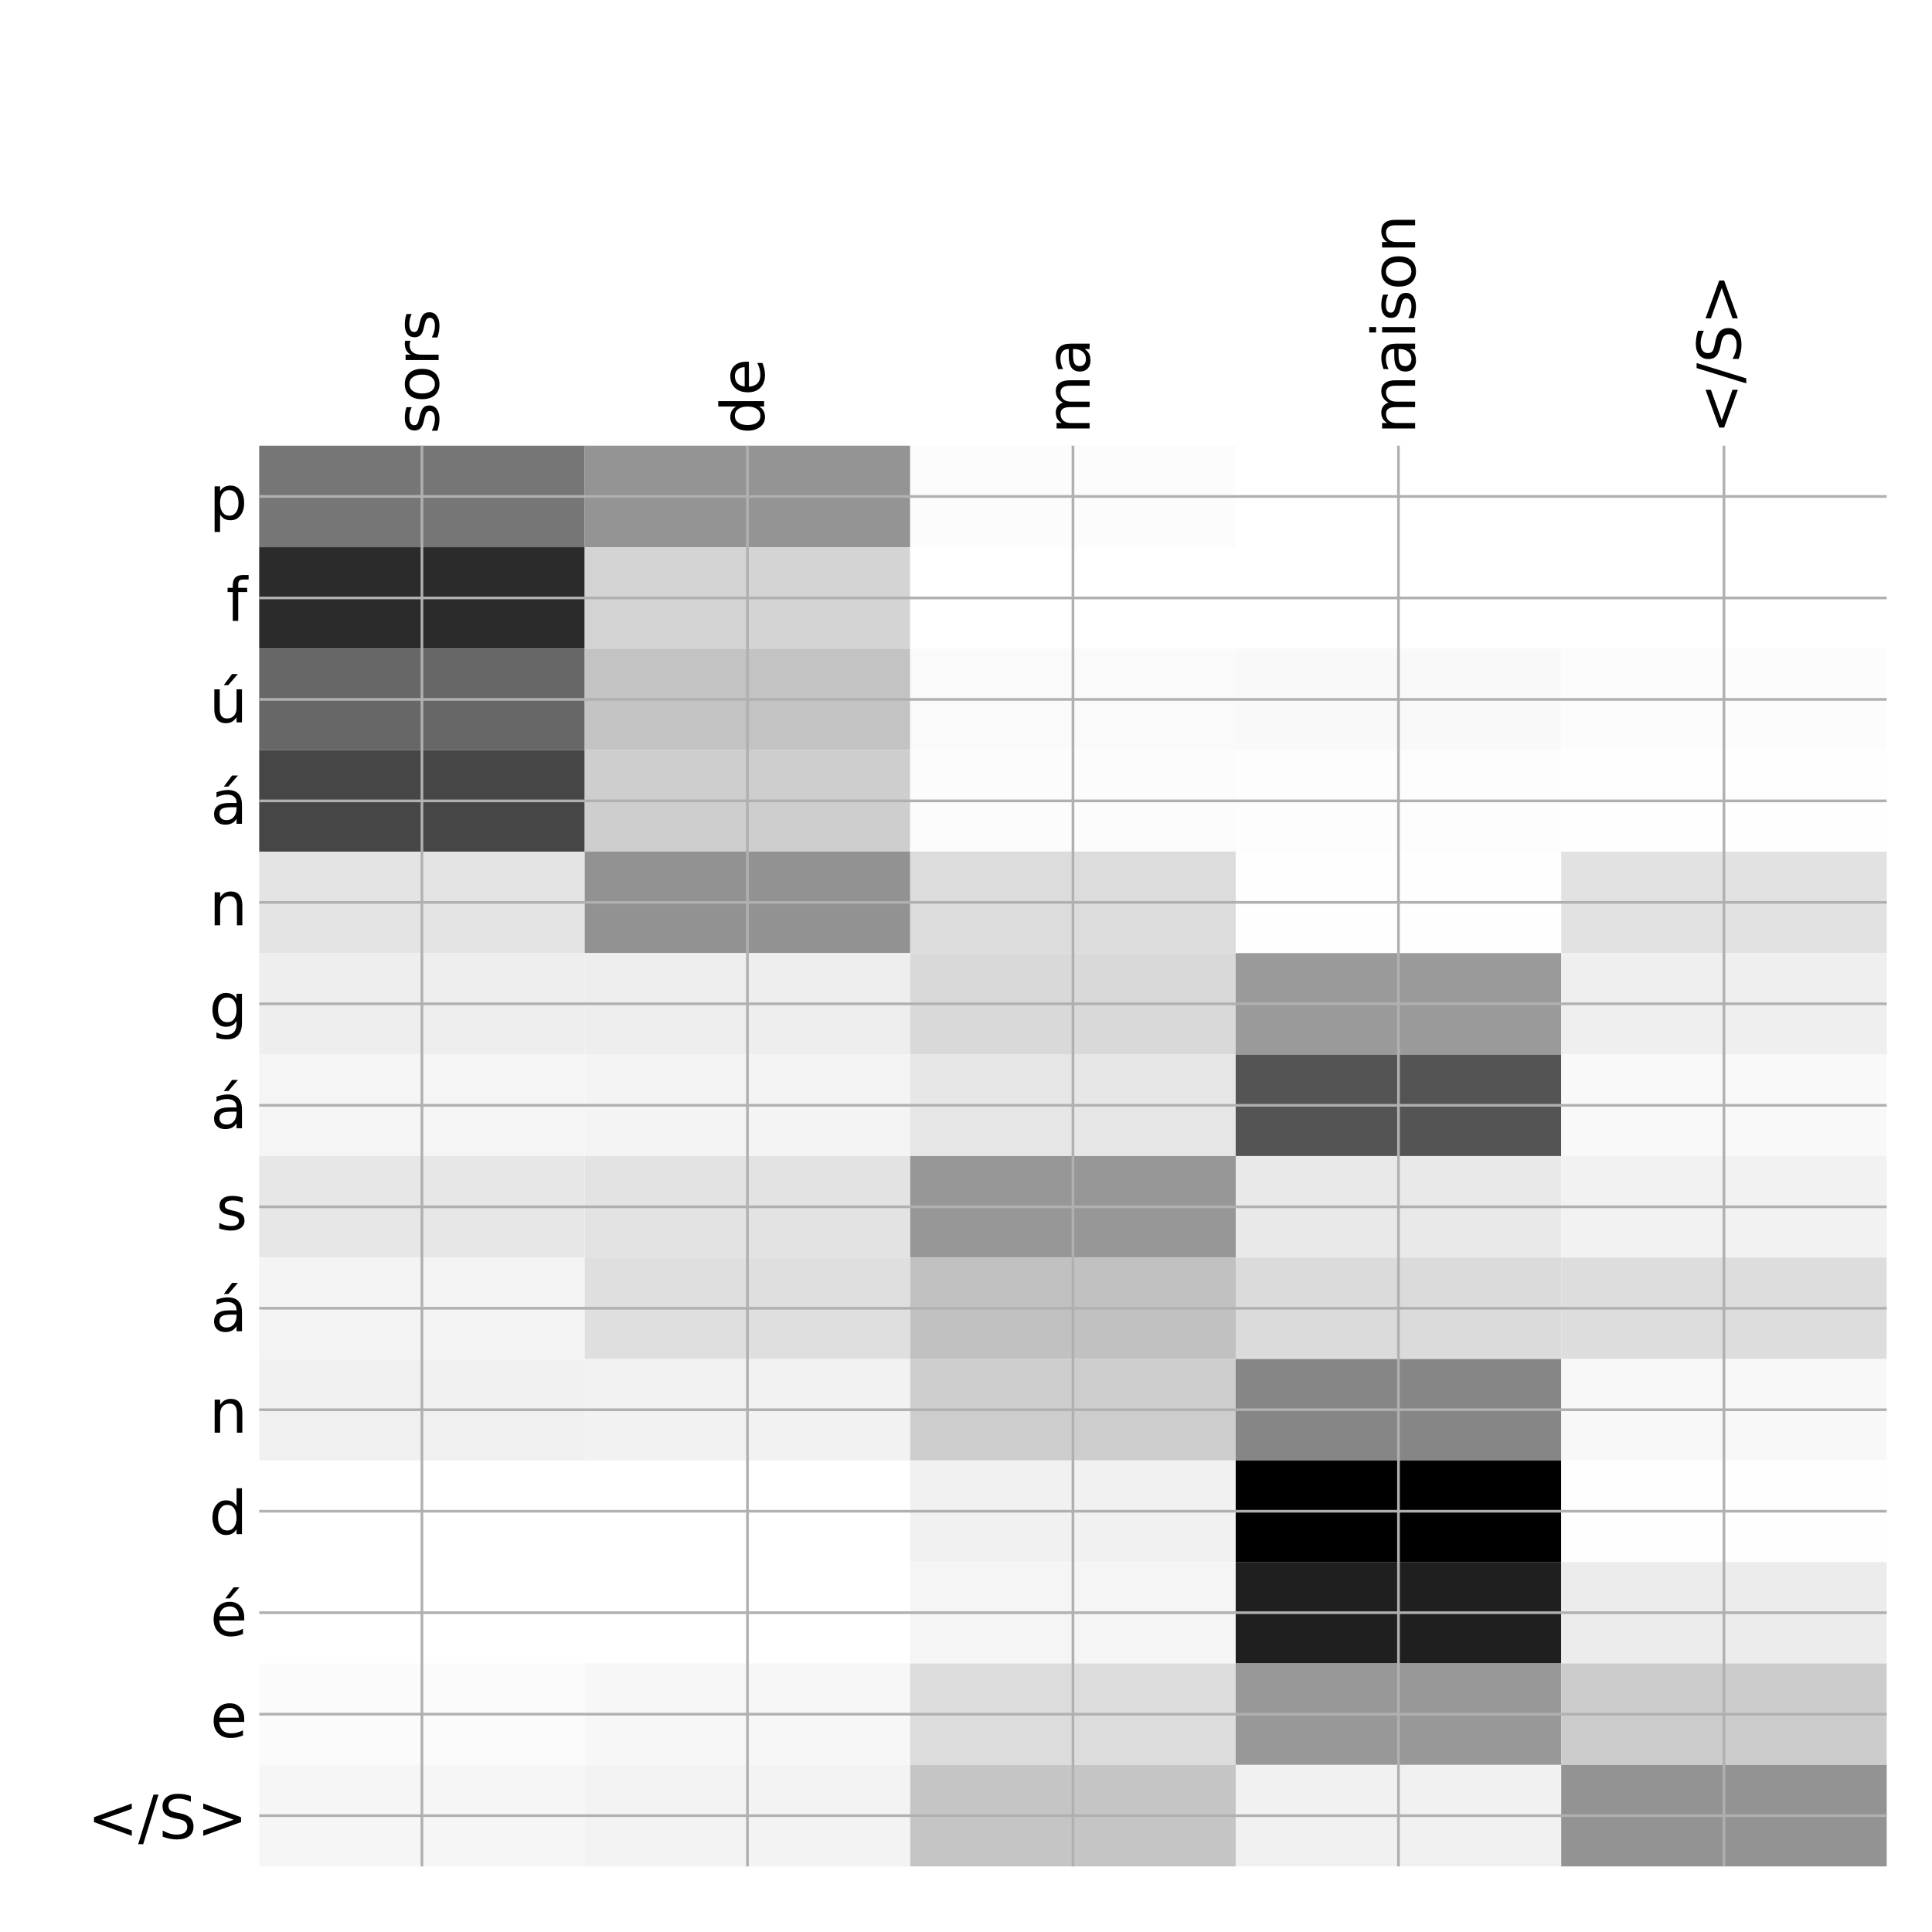 <?xml version="1.0" encoding="utf-8" standalone="no"?>
<!DOCTYPE svg PUBLIC "-//W3C//DTD SVG 1.1//EN"
  "http://www.w3.org/Graphics/SVG/1.1/DTD/svg11.dtd">
<!-- Created with matplotlib (http://matplotlib.org/) -->
<svg height="576pt" version="1.1" viewBox="0 0 576 576" width="576pt" xmlns="http://www.w3.org/2000/svg" xmlns:xlink="http://www.w3.org/1999/xlink">
 <defs>
  <style type="text/css">
*{stroke-linecap:butt;stroke-linejoin:round;}
  </style>
 </defs>
 <g id="figure_1">
  <g id="patch_1">
   <path d="M 0 576 
L 576 576 
L 576 0 
L 0 0 
z
" style="fill:#ffffff;"/>
  </g>
  <g id="axes_1">
   <g id="PolyCollection_1">
    <path clip-path="url(#p77e1464410)" d="M 77.275 132.883 
L 77.275 163.137 
L 174.32 163.137 
L 174.32 132.883 
L 77.275 132.883 
z
" style="fill:#767676;"/>
    <path clip-path="url(#p77e1464410)" d="M 174.32 132.883 
L 174.32 163.137 
L 271.365 163.137 
L 271.365 132.883 
L 174.32 132.883 
z
" style="fill:#949494;"/>
    <path clip-path="url(#p77e1464410)" d="M 271.365 132.883 
L 271.365 163.137 
L 368.41 163.137 
L 368.41 132.883 
L 271.365 132.883 
z
" style="fill:#fcfcfc;"/>
    <path clip-path="url(#p77e1464410)" d="M 368.41 132.883 
L 368.41 163.137 
L 465.455 163.137 
L 465.455 132.883 
L 368.41 132.883 
z
" style="fill:#ffffff;"/>
    <path clip-path="url(#p77e1464410)" d="M 465.455 132.883 
L 465.455 163.137 
L 562.5 163.137 
L 562.5 132.883 
L 465.455 132.883 
z
" style="fill:#ffffff;"/>
    <path clip-path="url(#p77e1464410)" d="M 77.275 163.137 
L 77.275 193.391 
L 174.32 193.391 
L 174.32 163.137 
L 77.275 163.137 
z
" style="fill:#2b2b2b;"/>
    <path clip-path="url(#p77e1464410)" d="M 174.32 163.137 
L 174.32 193.391 
L 271.365 193.391 
L 271.365 163.137 
L 174.32 163.137 
z
" style="fill:#d4d4d4;"/>
    <path clip-path="url(#p77e1464410)" d="M 271.365 163.137 
L 271.365 193.391 
L 368.41 193.391 
L 368.41 163.137 
L 271.365 163.137 
z
" style="fill:#ffffff;"/>
    <path clip-path="url(#p77e1464410)" d="M 368.41 163.137 
L 368.41 193.391 
L 465.455 193.391 
L 465.455 163.137 
L 368.41 163.137 
z
" style="fill:#ffffff;"/>
    <path clip-path="url(#p77e1464410)" d="M 465.455 163.137 
L 465.455 193.391 
L 562.5 193.391 
L 562.5 163.137 
L 465.455 163.137 
z
" style="fill:#ffffff;"/>
    <path clip-path="url(#p77e1464410)" d="M 77.275 193.391 
L 77.275 223.645 
L 174.32 223.645 
L 174.32 193.391 
L 77.275 193.391 
z
" style="fill:#676767;"/>
    <path clip-path="url(#p77e1464410)" d="M 174.32 193.391 
L 174.32 223.645 
L 271.365 223.645 
L 271.365 193.391 
L 174.32 193.391 
z
" style="fill:#c3c3c3;"/>
    <path clip-path="url(#p77e1464410)" d="M 271.365 193.391 
L 271.365 223.645 
L 368.41 223.645 
L 368.41 193.391 
L 271.365 193.391 
z
" style="fill:#fafafa;"/>
    <path clip-path="url(#p77e1464410)" d="M 368.41 193.391 
L 368.41 223.645 
L 465.455 223.645 
L 465.455 193.391 
L 368.41 193.391 
z
" style="fill:#f9f9f9;"/>
    <path clip-path="url(#p77e1464410)" d="M 465.455 193.391 
L 465.455 223.645 
L 562.5 223.645 
L 562.5 193.391 
L 465.455 193.391 
z
" style="fill:#fcfcfc;"/>
    <path clip-path="url(#p77e1464410)" d="M 77.275 223.645 
L 77.275 253.9 
L 174.32 253.9 
L 174.32 223.645 
L 77.275 223.645 
z
" style="fill:#464646;"/>
    <path clip-path="url(#p77e1464410)" d="M 174.32 223.645 
L 174.32 253.9 
L 271.365 253.9 
L 271.365 223.645 
L 174.32 223.645 
z
" style="fill:#cecece;"/>
    <path clip-path="url(#p77e1464410)" d="M 271.365 223.645 
L 271.365 253.9 
L 368.41 253.9 
L 368.41 223.645 
L 271.365 223.645 
z
" style="fill:#fcfcfc;"/>
    <path clip-path="url(#p77e1464410)" d="M 368.41 223.645 
L 368.41 253.9 
L 465.455 253.9 
L 465.455 223.645 
L 368.41 223.645 
z
" style="fill:#fdfdfd;"/>
    <path clip-path="url(#p77e1464410)" d="M 465.455 223.645 
L 465.455 253.9 
L 562.5 253.9 
L 562.5 223.645 
L 465.455 223.645 
z
" style="fill:#fefefe;"/>
    <path clip-path="url(#p77e1464410)" d="M 77.275 253.9 
L 77.275 284.154 
L 174.32 284.154 
L 174.32 253.9 
L 77.275 253.9 
z
" style="fill:#e4e4e4;"/>
    <path clip-path="url(#p77e1464410)" d="M 174.32 253.9 
L 174.32 284.154 
L 271.365 284.154 
L 271.365 253.9 
L 174.32 253.9 
z
" style="fill:#929292;"/>
    <path clip-path="url(#p77e1464410)" d="M 271.365 253.9 
L 271.365 284.154 
L 368.41 284.154 
L 368.41 253.9 
L 271.365 253.9 
z
" style="fill:#dcdcdc;"/>
    <path clip-path="url(#p77e1464410)" d="M 368.41 253.9 
L 368.41 284.154 
L 465.455 284.154 
L 465.455 253.9 
L 368.41 253.9 
z
" style="fill:#fefefe;"/>
    <path clip-path="url(#p77e1464410)" d="M 465.455 253.9 
L 465.455 284.154 
L 562.5 284.154 
L 562.5 253.9 
L 465.455 253.9 
z
" style="fill:#e2e2e2;"/>
    <path clip-path="url(#p77e1464410)" d="M 77.275 284.154 
L 77.275 314.408 
L 174.32 314.408 
L 174.32 284.154 
L 77.275 284.154 
z
" style="fill:#eeeeee;"/>
    <path clip-path="url(#p77e1464410)" d="M 174.32 284.154 
L 174.32 314.408 
L 271.365 314.408 
L 271.365 284.154 
L 174.32 284.154 
z
" style="fill:#eeeeee;"/>
    <path clip-path="url(#p77e1464410)" d="M 271.365 284.154 
L 271.365 314.408 
L 368.41 314.408 
L 368.41 284.154 
L 271.365 284.154 
z
" style="fill:#d9d9d9;"/>
    <path clip-path="url(#p77e1464410)" d="M 368.41 284.154 
L 368.41 314.408 
L 465.455 314.408 
L 465.455 284.154 
L 368.41 284.154 
z
" style="fill:#9a9a9a;"/>
    <path clip-path="url(#p77e1464410)" d="M 465.455 284.154 
L 465.455 314.408 
L 562.5 314.408 
L 562.5 284.154 
L 465.455 284.154 
z
" style="fill:#efefef;"/>
    <path clip-path="url(#p77e1464410)" d="M 77.275 314.408 
L 77.275 344.662 
L 174.32 344.662 
L 174.32 314.408 
L 77.275 314.408 
z
" style="fill:#f5f5f5;"/>
    <path clip-path="url(#p77e1464410)" d="M 174.32 314.408 
L 174.32 344.662 
L 271.365 344.662 
L 271.365 314.408 
L 174.32 314.408 
z
" style="fill:#f4f4f4;"/>
    <path clip-path="url(#p77e1464410)" d="M 271.365 314.408 
L 271.365 344.662 
L 368.41 344.662 
L 368.41 314.408 
L 271.365 314.408 
z
" style="fill:#e6e6e6;"/>
    <path clip-path="url(#p77e1464410)" d="M 368.41 314.408 
L 368.41 344.662 
L 465.455 344.662 
L 465.455 314.408 
L 368.41 314.408 
z
" style="fill:#545454;"/>
    <path clip-path="url(#p77e1464410)" d="M 465.455 314.408 
L 465.455 344.662 
L 562.5 344.662 
L 562.5 314.408 
L 465.455 314.408 
z
" style="fill:#f9f9f9;"/>
    <path clip-path="url(#p77e1464410)" d="M 77.275 344.662 
L 77.275 374.916 
L 174.32 374.916 
L 174.32 344.662 
L 77.275 344.662 
z
" style="fill:#e7e7e7;"/>
    <path clip-path="url(#p77e1464410)" d="M 174.32 344.662 
L 174.32 374.916 
L 271.365 374.916 
L 271.365 344.662 
L 174.32 344.662 
z
" style="fill:#e3e3e3;"/>
    <path clip-path="url(#p77e1464410)" d="M 271.365 344.662 
L 271.365 374.916 
L 368.41 374.916 
L 368.41 344.662 
L 271.365 344.662 
z
" style="fill:#979797;"/>
    <path clip-path="url(#p77e1464410)" d="M 368.41 344.662 
L 368.41 374.916 
L 465.455 374.916 
L 465.455 344.662 
L 368.41 344.662 
z
" style="fill:#e9e9e9;"/>
    <path clip-path="url(#p77e1464410)" d="M 465.455 344.662 
L 465.455 374.916 
L 562.5 374.916 
L 562.5 344.662 
L 465.455 344.662 
z
" style="fill:#f2f2f2;"/>
    <path clip-path="url(#p77e1464410)" d="M 77.275 374.916 
L 77.275 405.17 
L 174.32 405.17 
L 174.32 374.916 
L 77.275 374.916 
z
" style="fill:#f4f4f4;"/>
    <path clip-path="url(#p77e1464410)" d="M 174.32 374.916 
L 174.32 405.17 
L 271.365 405.17 
L 271.365 374.916 
L 174.32 374.916 
z
" style="fill:#dfdfdf;"/>
    <path clip-path="url(#p77e1464410)" d="M 271.365 374.916 
L 271.365 405.17 
L 368.41 405.17 
L 368.41 374.916 
L 271.365 374.916 
z
" style="fill:#c1c1c1;"/>
    <path clip-path="url(#p77e1464410)" d="M 368.41 374.916 
L 368.41 405.17 
L 465.455 405.17 
L 465.455 374.916 
L 368.41 374.916 
z
" style="fill:#dbdbdb;"/>
    <path clip-path="url(#p77e1464410)" d="M 465.455 374.916 
L 465.455 405.17 
L 562.5 405.17 
L 562.5 374.916 
L 465.455 374.916 
z
" style="fill:#dddddd;"/>
    <path clip-path="url(#p77e1464410)" d="M 77.275 405.17 
L 77.275 435.424 
L 174.32 435.424 
L 174.32 405.17 
L 77.275 405.17 
z
" style="fill:#f0f0f0;"/>
    <path clip-path="url(#p77e1464410)" d="M 174.32 405.17 
L 174.32 435.424 
L 271.365 435.424 
L 271.365 405.17 
L 174.32 405.17 
z
" style="fill:#f2f2f2;"/>
    <path clip-path="url(#p77e1464410)" d="M 271.365 405.17 
L 271.365 435.424 
L 368.41 435.424 
L 368.41 405.17 
L 271.365 405.17 
z
" style="fill:#cdcdcd;"/>
    <path clip-path="url(#p77e1464410)" d="M 368.41 405.17 
L 368.41 435.424 
L 465.455 435.424 
L 465.455 405.17 
L 368.41 405.17 
z
" style="fill:#868686;"/>
    <path clip-path="url(#p77e1464410)" d="M 465.455 405.17 
L 465.455 435.424 
L 562.5 435.424 
L 562.5 405.17 
L 465.455 405.17 
z
" style="fill:#f8f8f8;"/>
    <path clip-path="url(#p77e1464410)" d="M 77.275 435.424 
L 77.275 465.678 
L 174.32 465.678 
L 174.32 435.424 
L 77.275 435.424 
z
" style="fill:#ffffff;"/>
    <path clip-path="url(#p77e1464410)" d="M 174.32 435.424 
L 174.32 465.678 
L 271.365 465.678 
L 271.365 435.424 
L 174.32 435.424 
z
" style="fill:#ffffff;"/>
    <path clip-path="url(#p77e1464410)" d="M 271.365 435.424 
L 271.365 465.678 
L 368.41 465.678 
L 368.41 435.424 
L 271.365 435.424 
z
" style="fill:#f1f1f1;"/>
    <path clip-path="url(#p77e1464410)" d="M 368.41 435.424 
L 368.41 465.678 
L 465.455 465.678 
L 465.455 435.424 
L 368.41 435.424 
z
"/>
    <path clip-path="url(#p77e1464410)" d="M 465.455 435.424 
L 465.455 465.678 
L 562.5 465.678 
L 562.5 435.424 
L 465.455 435.424 
z
" style="fill:#fefefe;"/>
    <path clip-path="url(#p77e1464410)" d="M 77.275 465.678 
L 77.275 495.932 
L 174.32 495.932 
L 174.32 465.678 
L 77.275 465.678 
z
" style="fill:#ffffff;"/>
    <path clip-path="url(#p77e1464410)" d="M 174.32 465.678 
L 174.32 495.932 
L 271.365 495.932 
L 271.365 465.678 
L 174.32 465.678 
z
" style="fill:#ffffff;"/>
    <path clip-path="url(#p77e1464410)" d="M 271.365 465.678 
L 271.365 495.932 
L 368.41 495.932 
L 368.41 465.678 
L 271.365 465.678 
z
" style="fill:#f5f5f5;"/>
    <path clip-path="url(#p77e1464410)" d="M 368.41 465.678 
L 368.41 495.932 
L 465.455 495.932 
L 465.455 465.678 
L 368.41 465.678 
z
" style="fill:#1f1f1f;"/>
    <path clip-path="url(#p77e1464410)" d="M 465.455 465.678 
L 465.455 495.932 
L 562.5 495.932 
L 562.5 465.678 
L 465.455 465.678 
z
" style="fill:#ececec;"/>
    <path clip-path="url(#p77e1464410)" d="M 77.275 495.932 
L 77.275 526.186 
L 174.32 526.186 
L 174.32 495.932 
L 77.275 495.932 
z
" style="fill:#fbfbfb;"/>
    <path clip-path="url(#p77e1464410)" d="M 174.32 495.932 
L 174.32 526.186 
L 271.365 526.186 
L 271.365 495.932 
L 174.32 495.932 
z
" style="fill:#f7f7f7;"/>
    <path clip-path="url(#p77e1464410)" d="M 271.365 495.932 
L 271.365 526.186 
L 368.41 526.186 
L 368.41 495.932 
L 271.365 495.932 
z
" style="fill:#dcdcdc;"/>
    <path clip-path="url(#p77e1464410)" d="M 368.41 495.932 
L 368.41 526.186 
L 465.455 526.186 
L 465.455 495.932 
L 368.41 495.932 
z
" style="fill:#989898;"/>
    <path clip-path="url(#p77e1464410)" d="M 465.455 495.932 
L 465.455 526.186 
L 562.5 526.186 
L 562.5 495.932 
L 465.455 495.932 
z
" style="fill:#cccccc;"/>
    <path clip-path="url(#p77e1464410)" d="M 77.275 526.186 
L 77.275 556.44 
L 174.32 556.44 
L 174.32 526.186 
L 77.275 526.186 
z
" style="fill:#f6f6f6;"/>
    <path clip-path="url(#p77e1464410)" d="M 174.32 526.186 
L 174.32 556.44 
L 271.365 556.44 
L 271.365 526.186 
L 174.32 526.186 
z
" style="fill:#f3f3f3;"/>
    <path clip-path="url(#p77e1464410)" d="M 271.365 526.186 
L 271.365 556.44 
L 368.41 556.44 
L 368.41 526.186 
L 271.365 526.186 
z
" style="fill:#c5c5c5;"/>
    <path clip-path="url(#p77e1464410)" d="M 368.41 526.186 
L 368.41 556.44 
L 465.455 556.44 
L 465.455 526.186 
L 368.41 526.186 
z
" style="fill:#f1f1f1;"/>
    <path clip-path="url(#p77e1464410)" d="M 465.455 526.186 
L 465.455 556.44 
L 562.5 556.44 
L 562.5 526.186 
L 465.455 526.186 
z
" style="fill:#939393;"/>
   </g>
   <g id="matplotlib.axis_1">
    <g id="xtick_1">
     <g id="line2d_1">
      <path clip-path="url(#p77e1464410)" d="M 125.797 556.44 
L 125.797 132.883 
" style="fill:none;stroke:#b0b0b0;stroke-linecap:square;stroke-width:0.8;"/>
     </g>
     <g id="line2d_2"/>
     <g id="text_1">
      <!-- sors -->
      <defs>
       <path d="M 44.281 53.078 
L 44.281 44.578 
Q 40.484 46.531 36.375 47.5 
Q 32.281 48.484 27.875 48.484 
Q 21.188 48.484 17.844 46.438 
Q 14.5 44.391 14.5 40.281 
Q 14.5 37.156 16.891 35.375 
Q 19.281 33.594 26.516 31.984 
L 29.594 31.297 
Q 39.156 29.25 43.188 25.516 
Q 47.219 21.781 47.219 15.094 
Q 47.219 7.469 41.188 3.016 
Q 35.156 -1.422 24.609 -1.422 
Q 20.219 -1.422 15.453 -0.562 
Q 10.688 0.297 5.422 2 
L 5.422 11.281 
Q 10.406 8.688 15.234 7.391 
Q 20.062 6.109 24.812 6.109 
Q 31.156 6.109 34.562 8.281 
Q 37.984 10.453 37.984 14.406 
Q 37.984 18.062 35.516 20.016 
Q 33.062 21.969 24.703 23.781 
L 21.578 24.516 
Q 13.234 26.266 9.516 29.906 
Q 5.812 33.547 5.812 39.891 
Q 5.812 47.609 11.281 51.797 
Q 16.75 56 26.812 56 
Q 31.781 56 36.172 55.266 
Q 40.578 54.547 44.281 53.078 
z
" id="DejaVuSans-73"/>
       <path d="M 30.609 48.391 
Q 23.391 48.391 19.188 42.75 
Q 14.984 37.109 14.984 27.297 
Q 14.984 17.484 19.156 11.844 
Q 23.344 6.203 30.609 6.203 
Q 37.797 6.203 41.984 11.859 
Q 46.188 17.531 46.188 27.297 
Q 46.188 37.016 41.984 42.703 
Q 37.797 48.391 30.609 48.391 
z
M 30.609 56 
Q 42.328 56 49.016 48.375 
Q 55.719 40.766 55.719 27.297 
Q 55.719 13.875 49.016 6.219 
Q 42.328 -1.422 30.609 -1.422 
Q 18.844 -1.422 12.172 6.219 
Q 5.516 13.875 5.516 27.297 
Q 5.516 40.766 12.172 48.375 
Q 18.844 56 30.609 56 
z
" id="DejaVuSans-6f"/>
       <path d="M 41.109 46.297 
Q 39.594 47.172 37.812 47.578 
Q 36.031 48 33.891 48 
Q 26.266 48 22.188 43.047 
Q 18.109 38.094 18.109 28.812 
L 18.109 0 
L 9.078 0 
L 9.078 54.688 
L 18.109 54.688 
L 18.109 46.188 
Q 20.953 51.172 25.484 53.578 
Q 30.031 56 36.531 56 
Q 37.453 56 38.578 55.875 
Q 39.703 55.766 41.062 55.516 
z
" id="DejaVuSans-72"/>
      </defs>
      <g transform="translate(130.764 129.383)rotate(-90)scale(0.18 -0.18)">
       <use xlink:href="#DejaVuSans-73"/>
       <use x="52.1" xlink:href="#DejaVuSans-6f"/>
       <use x="113.281" xlink:href="#DejaVuSans-72"/>
       <use x="154.395" xlink:href="#DejaVuSans-73"/>
      </g>
     </g>
    </g>
    <g id="xtick_2">
     <g id="line2d_3">
      <path clip-path="url(#p77e1464410)" d="M 222.843 556.44 
L 222.843 132.883 
" style="fill:none;stroke:#b0b0b0;stroke-linecap:square;stroke-width:0.8;"/>
     </g>
     <g id="line2d_4"/>
     <g id="text_2">
      <!-- de -->
      <defs>
       <path d="M 45.406 46.391 
L 45.406 75.984 
L 54.391 75.984 
L 54.391 0 
L 45.406 0 
L 45.406 8.203 
Q 42.578 3.328 38.25 0.953 
Q 33.938 -1.422 27.875 -1.422 
Q 17.969 -1.422 11.734 6.484 
Q 5.516 14.406 5.516 27.297 
Q 5.516 40.188 11.734 48.094 
Q 17.969 56 27.875 56 
Q 33.938 56 38.25 53.625 
Q 42.578 51.266 45.406 46.391 
z
M 14.797 27.297 
Q 14.797 17.391 18.875 11.75 
Q 22.953 6.109 30.078 6.109 
Q 37.203 6.109 41.297 11.75 
Q 45.406 17.391 45.406 27.297 
Q 45.406 37.203 41.297 42.844 
Q 37.203 48.484 30.078 48.484 
Q 22.953 48.484 18.875 42.844 
Q 14.797 37.203 14.797 27.297 
z
" id="DejaVuSans-64"/>
       <path d="M 56.203 29.594 
L 56.203 25.203 
L 14.891 25.203 
Q 15.484 15.922 20.484 11.062 
Q 25.484 6.203 34.422 6.203 
Q 39.594 6.203 44.453 7.469 
Q 49.312 8.734 54.109 11.281 
L 54.109 2.781 
Q 49.266 0.734 44.188 -0.344 
Q 39.109 -1.422 33.891 -1.422 
Q 20.797 -1.422 13.156 6.188 
Q 5.516 13.812 5.516 26.812 
Q 5.516 40.234 12.766 48.109 
Q 20.016 56 32.328 56 
Q 43.359 56 49.781 48.891 
Q 56.203 41.797 56.203 29.594 
z
M 47.219 32.234 
Q 47.125 39.594 43.094 43.984 
Q 39.062 48.391 32.422 48.391 
Q 24.906 48.391 20.391 44.141 
Q 15.875 39.891 15.188 32.172 
z
" id="DejaVuSans-65"/>
      </defs>
      <g transform="translate(227.809 129.383)rotate(-90)scale(0.18 -0.18)">
       <use xlink:href="#DejaVuSans-64"/>
       <use x="63.477" xlink:href="#DejaVuSans-65"/>
      </g>
     </g>
    </g>
    <g id="xtick_3">
     <g id="line2d_5">
      <path clip-path="url(#p77e1464410)" d="M 319.887 556.44 
L 319.887 132.883 
" style="fill:none;stroke:#b0b0b0;stroke-linecap:square;stroke-width:0.8;"/>
     </g>
     <g id="line2d_6"/>
     <g id="text_3">
      <!-- ma -->
      <defs>
       <path d="M 52 44.188 
Q 55.375 50.25 60.062 53.125 
Q 64.75 56 71.094 56 
Q 79.641 56 84.281 50.016 
Q 88.922 44.047 88.922 33.016 
L 88.922 0 
L 79.891 0 
L 79.891 32.719 
Q 79.891 40.578 77.094 44.375 
Q 74.312 48.188 68.609 48.188 
Q 61.625 48.188 57.562 43.547 
Q 53.516 38.922 53.516 30.906 
L 53.516 0 
L 44.484 0 
L 44.484 32.719 
Q 44.484 40.625 41.703 44.406 
Q 38.922 48.188 33.109 48.188 
Q 26.219 48.188 22.156 43.531 
Q 18.109 38.875 18.109 30.906 
L 18.109 0 
L 9.078 0 
L 9.078 54.688 
L 18.109 54.688 
L 18.109 46.188 
Q 21.188 51.219 25.484 53.609 
Q 29.781 56 35.688 56 
Q 41.656 56 45.828 52.969 
Q 50 49.953 52 44.188 
z
" id="DejaVuSans-6d"/>
       <path d="M 34.281 27.484 
Q 23.391 27.484 19.188 25 
Q 14.984 22.516 14.984 16.5 
Q 14.984 11.719 18.141 8.906 
Q 21.297 6.109 26.703 6.109 
Q 34.188 6.109 38.703 11.406 
Q 43.219 16.703 43.219 25.484 
L 43.219 27.484 
z
M 52.203 31.203 
L 52.203 0 
L 43.219 0 
L 43.219 8.297 
Q 40.141 3.328 35.547 0.953 
Q 30.953 -1.422 24.312 -1.422 
Q 15.922 -1.422 10.953 3.297 
Q 6 8.016 6 15.922 
Q 6 25.141 12.172 29.828 
Q 18.359 34.516 30.609 34.516 
L 43.219 34.516 
L 43.219 35.406 
Q 43.219 41.609 39.141 45 
Q 35.062 48.391 27.688 48.391 
Q 23 48.391 18.547 47.266 
Q 14.109 46.141 10.016 43.891 
L 10.016 52.203 
Q 14.938 54.109 19.578 55.047 
Q 24.219 56 28.609 56 
Q 40.484 56 46.344 49.844 
Q 52.203 43.703 52.203 31.203 
z
" id="DejaVuSans-61"/>
      </defs>
      <g transform="translate(324.854 129.383)rotate(-90)scale(0.18 -0.18)">
       <use xlink:href="#DejaVuSans-6d"/>
       <use x="97.412" xlink:href="#DejaVuSans-61"/>
      </g>
     </g>
    </g>
    <g id="xtick_4">
     <g id="line2d_7">
      <path clip-path="url(#p77e1464410)" d="M 416.933 556.44 
L 416.933 132.883 
" style="fill:none;stroke:#b0b0b0;stroke-linecap:square;stroke-width:0.8;"/>
     </g>
     <g id="line2d_8"/>
     <g id="text_4">
      <!-- maison -->
      <defs>
       <path d="M 9.422 54.688 
L 18.406 54.688 
L 18.406 0 
L 9.422 0 
z
M 9.422 75.984 
L 18.406 75.984 
L 18.406 64.594 
L 9.422 64.594 
z
" id="DejaVuSans-69"/>
       <path d="M 54.891 33.016 
L 54.891 0 
L 45.906 0 
L 45.906 32.719 
Q 45.906 40.484 42.875 44.328 
Q 39.844 48.188 33.797 48.188 
Q 26.516 48.188 22.312 43.547 
Q 18.109 38.922 18.109 30.906 
L 18.109 0 
L 9.078 0 
L 9.078 54.688 
L 18.109 54.688 
L 18.109 46.188 
Q 21.344 51.125 25.703 53.562 
Q 30.078 56 35.797 56 
Q 45.219 56 50.047 50.172 
Q 54.891 44.344 54.891 33.016 
z
" id="DejaVuSans-6e"/>
      </defs>
      <g transform="translate(421.899 129.383)rotate(-90)scale(0.18 -0.18)">
       <use xlink:href="#DejaVuSans-6d"/>
       <use x="97.412" xlink:href="#DejaVuSans-61"/>
       <use x="158.691" xlink:href="#DejaVuSans-69"/>
       <use x="186.475" xlink:href="#DejaVuSans-73"/>
       <use x="238.574" xlink:href="#DejaVuSans-6f"/>
       <use x="299.756" xlink:href="#DejaVuSans-6e"/>
      </g>
     </g>
    </g>
    <g id="xtick_5">
     <g id="line2d_9">
      <path clip-path="url(#p77e1464410)" d="M 513.977 556.44 
L 513.977 132.883 
" style="fill:none;stroke:#b0b0b0;stroke-linecap:square;stroke-width:0.8;"/>
     </g>
     <g id="line2d_10"/>
     <g id="text_5">
      <!-- &lt;/S&gt; -->
      <defs>
       <path d="M 73.188 49.219 
L 22.797 31.297 
L 73.188 13.484 
L 73.188 4.594 
L 10.594 27.297 
L 10.594 35.406 
L 73.188 58.109 
z
" id="DejaVuSans-3c"/>
       <path d="M 25.391 72.906 
L 33.688 72.906 
L 8.297 -9.281 
L 0 -9.281 
z
" id="DejaVuSans-2f"/>
       <path d="M 53.516 70.516 
L 53.516 60.891 
Q 47.906 63.578 42.922 64.891 
Q 37.938 66.219 33.297 66.219 
Q 25.25 66.219 20.875 63.094 
Q 16.5 59.969 16.5 54.203 
Q 16.5 49.359 19.406 46.891 
Q 22.312 44.438 30.422 42.922 
L 36.375 41.703 
Q 47.406 39.594 52.656 34.297 
Q 57.906 29 57.906 20.125 
Q 57.906 9.516 50.797 4.047 
Q 43.703 -1.422 29.984 -1.422 
Q 24.812 -1.422 18.969 -0.25 
Q 13.141 0.922 6.891 3.219 
L 6.891 13.375 
Q 12.891 10.016 18.656 8.297 
Q 24.422 6.594 29.984 6.594 
Q 38.422 6.594 43.016 9.906 
Q 47.609 13.234 47.609 19.391 
Q 47.609 24.75 44.312 27.781 
Q 41.016 30.812 33.5 32.328 
L 27.484 33.5 
Q 16.453 35.688 11.516 40.375 
Q 6.594 45.062 6.594 53.422 
Q 6.594 63.094 13.406 68.656 
Q 20.219 74.219 32.172 74.219 
Q 37.312 74.219 42.625 73.281 
Q 47.953 72.359 53.516 70.516 
z
" id="DejaVuSans-53"/>
       <path d="M 10.594 49.219 
L 10.594 58.109 
L 73.188 35.406 
L 73.188 27.297 
L 10.594 4.594 
L 10.594 13.484 
L 60.891 31.297 
z
" id="DejaVuSans-3e"/>
      </defs>
      <g transform="translate(518.944 129.383)rotate(-90)scale(0.18 -0.18)">
       <use xlink:href="#DejaVuSans-3c"/>
       <use x="83.789" xlink:href="#DejaVuSans-2f"/>
       <use x="117.48" xlink:href="#DejaVuSans-53"/>
       <use x="180.957" xlink:href="#DejaVuSans-3e"/>
      </g>
     </g>
    </g>
   </g>
   <g id="matplotlib.axis_2">
    <g id="ytick_1">
     <g id="line2d_11">
      <path clip-path="url(#p77e1464410)" d="M 77.275 148.01 
L 562.5 148.01 
" style="fill:none;stroke:#b0b0b0;stroke-linecap:square;stroke-width:0.8;"/>
     </g>
     <g id="line2d_12"/>
     <g id="text_6">
      <!-- p -->
      <defs>
       <path d="M 18.109 8.203 
L 18.109 -20.797 
L 9.078 -20.797 
L 9.078 54.688 
L 18.109 54.688 
L 18.109 46.391 
Q 20.953 51.266 25.266 53.625 
Q 29.594 56 35.594 56 
Q 45.562 56 51.781 48.094 
Q 58.016 40.188 58.016 27.297 
Q 58.016 14.406 51.781 6.484 
Q 45.562 -1.422 35.594 -1.422 
Q 29.594 -1.422 25.266 0.953 
Q 20.953 3.328 18.109 8.203 
z
M 48.688 27.297 
Q 48.688 37.203 44.609 42.844 
Q 40.531 48.484 33.406 48.484 
Q 26.266 48.484 22.188 42.844 
Q 18.109 37.203 18.109 27.297 
Q 18.109 17.391 22.188 11.75 
Q 26.266 6.109 33.406 6.109 
Q 40.531 6.109 44.609 11.75 
Q 48.688 17.391 48.688 27.297 
z
" id="DejaVuSans-70"/>
      </defs>
      <g transform="translate(62.348 154.849)scale(0.18 -0.18)">
       <use xlink:href="#DejaVuSans-70"/>
      </g>
     </g>
    </g>
    <g id="ytick_2">
     <g id="line2d_13">
      <path clip-path="url(#p77e1464410)" d="M 77.275 178.264 
L 562.5 178.264 
" style="fill:none;stroke:#b0b0b0;stroke-linecap:square;stroke-width:0.8;"/>
     </g>
     <g id="line2d_14"/>
     <g id="text_7">
      <!-- f -->
      <defs>
       <path d="M 37.109 75.984 
L 37.109 68.5 
L 28.516 68.5 
Q 23.688 68.5 21.797 66.547 
Q 19.922 64.594 19.922 59.516 
L 19.922 54.688 
L 34.719 54.688 
L 34.719 47.703 
L 19.922 47.703 
L 19.922 0 
L 10.891 0 
L 10.891 47.703 
L 2.297 47.703 
L 2.297 54.688 
L 10.891 54.688 
L 10.891 58.5 
Q 10.891 67.625 15.141 71.797 
Q 19.391 75.984 28.609 75.984 
z
" id="DejaVuSans-66"/>
      </defs>
      <g transform="translate(67.438 185.103)scale(0.18 -0.18)">
       <use xlink:href="#DejaVuSans-66"/>
      </g>
     </g>
    </g>
    <g id="ytick_3">
     <g id="line2d_15">
      <path clip-path="url(#p77e1464410)" d="M 77.275 208.518 
L 562.5 208.518 
" style="fill:none;stroke:#b0b0b0;stroke-linecap:square;stroke-width:0.8;"/>
     </g>
     <g id="line2d_16"/>
     <g id="text_8">
      <!-- ú -->
      <defs>
       <path d="M 8.5 21.578 
L 8.5 54.688 
L 17.484 54.688 
L 17.484 21.922 
Q 17.484 14.156 20.5 10.266 
Q 23.531 6.391 29.594 6.391 
Q 36.859 6.391 41.078 11.031 
Q 45.312 15.672 45.312 23.688 
L 45.312 54.688 
L 54.297 54.688 
L 54.297 0 
L 45.312 0 
L 45.312 8.406 
Q 42.047 3.422 37.719 1 
Q 33.406 -1.422 27.688 -1.422 
Q 18.266 -1.422 13.375 4.438 
Q 8.5 10.297 8.5 21.578 
z
M 31.109 56 
z
M 37.781 79.984 
L 47.5 79.984 
L 31.594 61.625 
L 24.109 61.625 
z
" id="DejaVuSans-fa"/>
      </defs>
      <g transform="translate(62.367 215.357)scale(0.18 -0.18)">
       <use xlink:href="#DejaVuSans-fa"/>
      </g>
     </g>
    </g>
    <g id="ytick_4">
     <g id="line2d_17">
      <path clip-path="url(#p77e1464410)" d="M 77.275 238.773 
L 562.5 238.773 
" style="fill:none;stroke:#b0b0b0;stroke-linecap:square;stroke-width:0.8;"/>
     </g>
     <g id="line2d_18"/>
     <g id="text_9">
      <!-- á -->
      <defs>
       <path d="M 34.281 27.484 
Q 23.391 27.484 19.188 25 
Q 14.984 22.516 14.984 16.5 
Q 14.984 11.719 18.141 8.906 
Q 21.297 6.109 26.703 6.109 
Q 34.188 6.109 38.703 11.406 
Q 43.219 16.703 43.219 25.484 
L 43.219 27.484 
z
M 52.203 31.203 
L 52.203 0 
L 43.219 0 
L 43.219 8.297 
Q 40.141 3.328 35.547 0.953 
Q 30.953 -1.422 24.312 -1.422 
Q 15.922 -1.422 10.953 3.297 
Q 6 8.016 6 15.922 
Q 6 25.141 12.172 29.828 
Q 18.359 34.516 30.609 34.516 
L 43.219 34.516 
L 43.219 35.406 
Q 43.219 41.609 39.141 45 
Q 35.062 48.391 27.688 48.391 
Q 23 48.391 18.547 47.266 
Q 14.109 46.141 10.016 43.891 
L 10.016 52.203 
Q 14.938 54.109 19.578 55.047 
Q 24.219 56 28.609 56 
Q 40.484 56 46.344 49.844 
Q 52.203 43.703 52.203 31.203 
z
M 35.781 79.984 
L 45.5 79.984 
L 29.594 61.625 
L 22.109 61.625 
z
" id="DejaVuSans-e1"/>
      </defs>
      <g transform="translate(62.744 245.611)scale(0.18 -0.18)">
       <use xlink:href="#DejaVuSans-e1"/>
      </g>
     </g>
    </g>
    <g id="ytick_5">
     <g id="line2d_19">
      <path clip-path="url(#p77e1464410)" d="M 77.275 269.027 
L 562.5 269.027 
" style="fill:none;stroke:#b0b0b0;stroke-linecap:square;stroke-width:0.8;"/>
     </g>
     <g id="line2d_20"/>
     <g id="text_10">
      <!-- n -->
      <g transform="translate(62.367 275.865)scale(0.18 -0.18)">
       <use xlink:href="#DejaVuSans-6e"/>
      </g>
     </g>
    </g>
    <g id="ytick_6">
     <g id="line2d_21">
      <path clip-path="url(#p77e1464410)" d="M 77.275 299.281 
L 562.5 299.281 
" style="fill:none;stroke:#b0b0b0;stroke-linecap:square;stroke-width:0.8;"/>
     </g>
     <g id="line2d_22"/>
     <g id="text_11">
      <!-- g -->
      <defs>
       <path d="M 45.406 27.984 
Q 45.406 37.75 41.375 43.109 
Q 37.359 48.484 30.078 48.484 
Q 22.859 48.484 18.828 43.109 
Q 14.797 37.75 14.797 27.984 
Q 14.797 18.266 18.828 12.891 
Q 22.859 7.516 30.078 7.516 
Q 37.359 7.516 41.375 12.891 
Q 45.406 18.266 45.406 27.984 
z
M 54.391 6.781 
Q 54.391 -7.172 48.188 -13.984 
Q 42 -20.797 29.203 -20.797 
Q 24.469 -20.797 20.266 -20.094 
Q 16.062 -19.391 12.109 -17.922 
L 12.109 -9.188 
Q 16.062 -11.328 19.922 -12.344 
Q 23.781 -13.375 27.781 -13.375 
Q 36.625 -13.375 41.016 -8.766 
Q 45.406 -4.156 45.406 5.172 
L 45.406 9.625 
Q 42.625 4.781 38.281 2.391 
Q 33.938 0 27.875 0 
Q 17.828 0 11.672 7.656 
Q 5.516 15.328 5.516 27.984 
Q 5.516 40.672 11.672 48.328 
Q 17.828 56 27.875 56 
Q 33.938 56 38.281 53.609 
Q 42.625 51.219 45.406 46.391 
L 45.406 54.688 
L 54.391 54.688 
z
" id="DejaVuSans-67"/>
      </defs>
      <g transform="translate(62.348 306.119)scale(0.18 -0.18)">
       <use xlink:href="#DejaVuSans-67"/>
      </g>
     </g>
    </g>
    <g id="ytick_7">
     <g id="line2d_23">
      <path clip-path="url(#p77e1464410)" d="M 77.275 329.535 
L 562.5 329.535 
" style="fill:none;stroke:#b0b0b0;stroke-linecap:square;stroke-width:0.8;"/>
     </g>
     <g id="line2d_24"/>
     <g id="text_12">
      <!-- á -->
      <g transform="translate(62.744 336.373)scale(0.18 -0.18)">
       <use xlink:href="#DejaVuSans-e1"/>
      </g>
     </g>
    </g>
    <g id="ytick_8">
     <g id="line2d_25">
      <path clip-path="url(#p77e1464410)" d="M 77.275 359.789 
L 562.5 359.789 
" style="fill:none;stroke:#b0b0b0;stroke-linecap:square;stroke-width:0.8;"/>
     </g>
     <g id="line2d_26"/>
     <g id="text_13">
      <!-- s -->
      <g transform="translate(64.398 366.627)scale(0.18 -0.18)">
       <use xlink:href="#DejaVuSans-73"/>
      </g>
     </g>
    </g>
    <g id="ytick_9">
     <g id="line2d_27">
      <path clip-path="url(#p77e1464410)" d="M 77.275 390.043 
L 562.5 390.043 
" style="fill:none;stroke:#b0b0b0;stroke-linecap:square;stroke-width:0.8;"/>
     </g>
     <g id="line2d_28"/>
     <g id="text_14">
      <!-- á -->
      <g transform="translate(62.744 396.881)scale(0.18 -0.18)">
       <use xlink:href="#DejaVuSans-e1"/>
      </g>
     </g>
    </g>
    <g id="ytick_10">
     <g id="line2d_29">
      <path clip-path="url(#p77e1464410)" d="M 77.275 420.297 
L 562.5 420.297 
" style="fill:none;stroke:#b0b0b0;stroke-linecap:square;stroke-width:0.8;"/>
     </g>
     <g id="line2d_30"/>
     <g id="text_15">
      <!-- n -->
      <g transform="translate(62.367 427.135)scale(0.18 -0.18)">
       <use xlink:href="#DejaVuSans-6e"/>
      </g>
     </g>
    </g>
    <g id="ytick_11">
     <g id="line2d_31">
      <path clip-path="url(#p77e1464410)" d="M 77.275 450.551 
L 562.5 450.551 
" style="fill:none;stroke:#b0b0b0;stroke-linecap:square;stroke-width:0.8;"/>
     </g>
     <g id="line2d_32"/>
     <g id="text_16">
      <!-- d -->
      <g transform="translate(62.348 457.389)scale(0.18 -0.18)">
       <use xlink:href="#DejaVuSans-64"/>
      </g>
     </g>
    </g>
    <g id="ytick_12">
     <g id="line2d_33">
      <path clip-path="url(#p77e1464410)" d="M 77.275 480.805 
L 562.5 480.805 
" style="fill:none;stroke:#b0b0b0;stroke-linecap:square;stroke-width:0.8;"/>
     </g>
     <g id="line2d_34"/>
     <g id="text_17">
      <!-- é -->
      <defs>
       <path d="M 56.203 29.594 
L 56.203 25.203 
L 14.891 25.203 
Q 15.484 15.922 20.484 11.062 
Q 25.484 6.203 34.422 6.203 
Q 39.594 6.203 44.453 7.469 
Q 49.312 8.734 54.109 11.281 
L 54.109 2.781 
Q 49.266 0.734 44.188 -0.344 
Q 39.109 -1.422 33.891 -1.422 
Q 20.797 -1.422 13.156 6.188 
Q 5.516 13.812 5.516 26.812 
Q 5.516 40.234 12.766 48.109 
Q 20.016 56 32.328 56 
Q 43.359 56 49.781 48.891 
Q 56.203 41.797 56.203 29.594 
z
M 47.219 32.234 
Q 47.125 39.594 43.094 43.984 
Q 39.062 48.391 32.422 48.391 
Q 24.906 48.391 20.391 44.141 
Q 15.875 39.891 15.188 32.172 
z
M 38.531 79.984 
L 48.25 79.984 
L 32.344 61.625 
L 24.859 61.625 
z
" id="DejaVuSans-e9"/>
      </defs>
      <g transform="translate(62.699 487.643)scale(0.18 -0.18)">
       <use xlink:href="#DejaVuSans-e9"/>
      </g>
     </g>
    </g>
    <g id="ytick_13">
     <g id="line2d_35">
      <path clip-path="url(#p77e1464410)" d="M 77.275 511.059 
L 562.5 511.059 
" style="fill:none;stroke:#b0b0b0;stroke-linecap:square;stroke-width:0.8;"/>
     </g>
     <g id="line2d_36"/>
     <g id="text_18">
      <!-- e -->
      <g transform="translate(62.699 517.898)scale(0.18 -0.18)">
       <use xlink:href="#DejaVuSans-65"/>
      </g>
     </g>
    </g>
    <g id="ytick_14">
     <g id="line2d_37">
      <path clip-path="url(#p77e1464410)" d="M 77.275 541.313 
L 562.5 541.313 
" style="fill:none;stroke:#b0b0b0;stroke-linecap:square;stroke-width:0.8;"/>
     </g>
     <g id="line2d_38"/>
     <g id="text_19">
      <!-- &lt;/S&gt; -->
      <g transform="translate(26.117 548.152)scale(0.18 -0.18)">
       <use xlink:href="#DejaVuSans-3c"/>
       <use x="83.789" xlink:href="#DejaVuSans-2f"/>
       <use x="117.48" xlink:href="#DejaVuSans-53"/>
       <use x="180.957" xlink:href="#DejaVuSans-3e"/>
      </g>
     </g>
    </g>
   </g>
  </g>
 </g>
 <defs>
  <clipPath id="p77e1464410">
   <rect height="423.557" width="485.225" x="77.275" y="132.883"/>
  </clipPath>
 </defs>
</svg>

